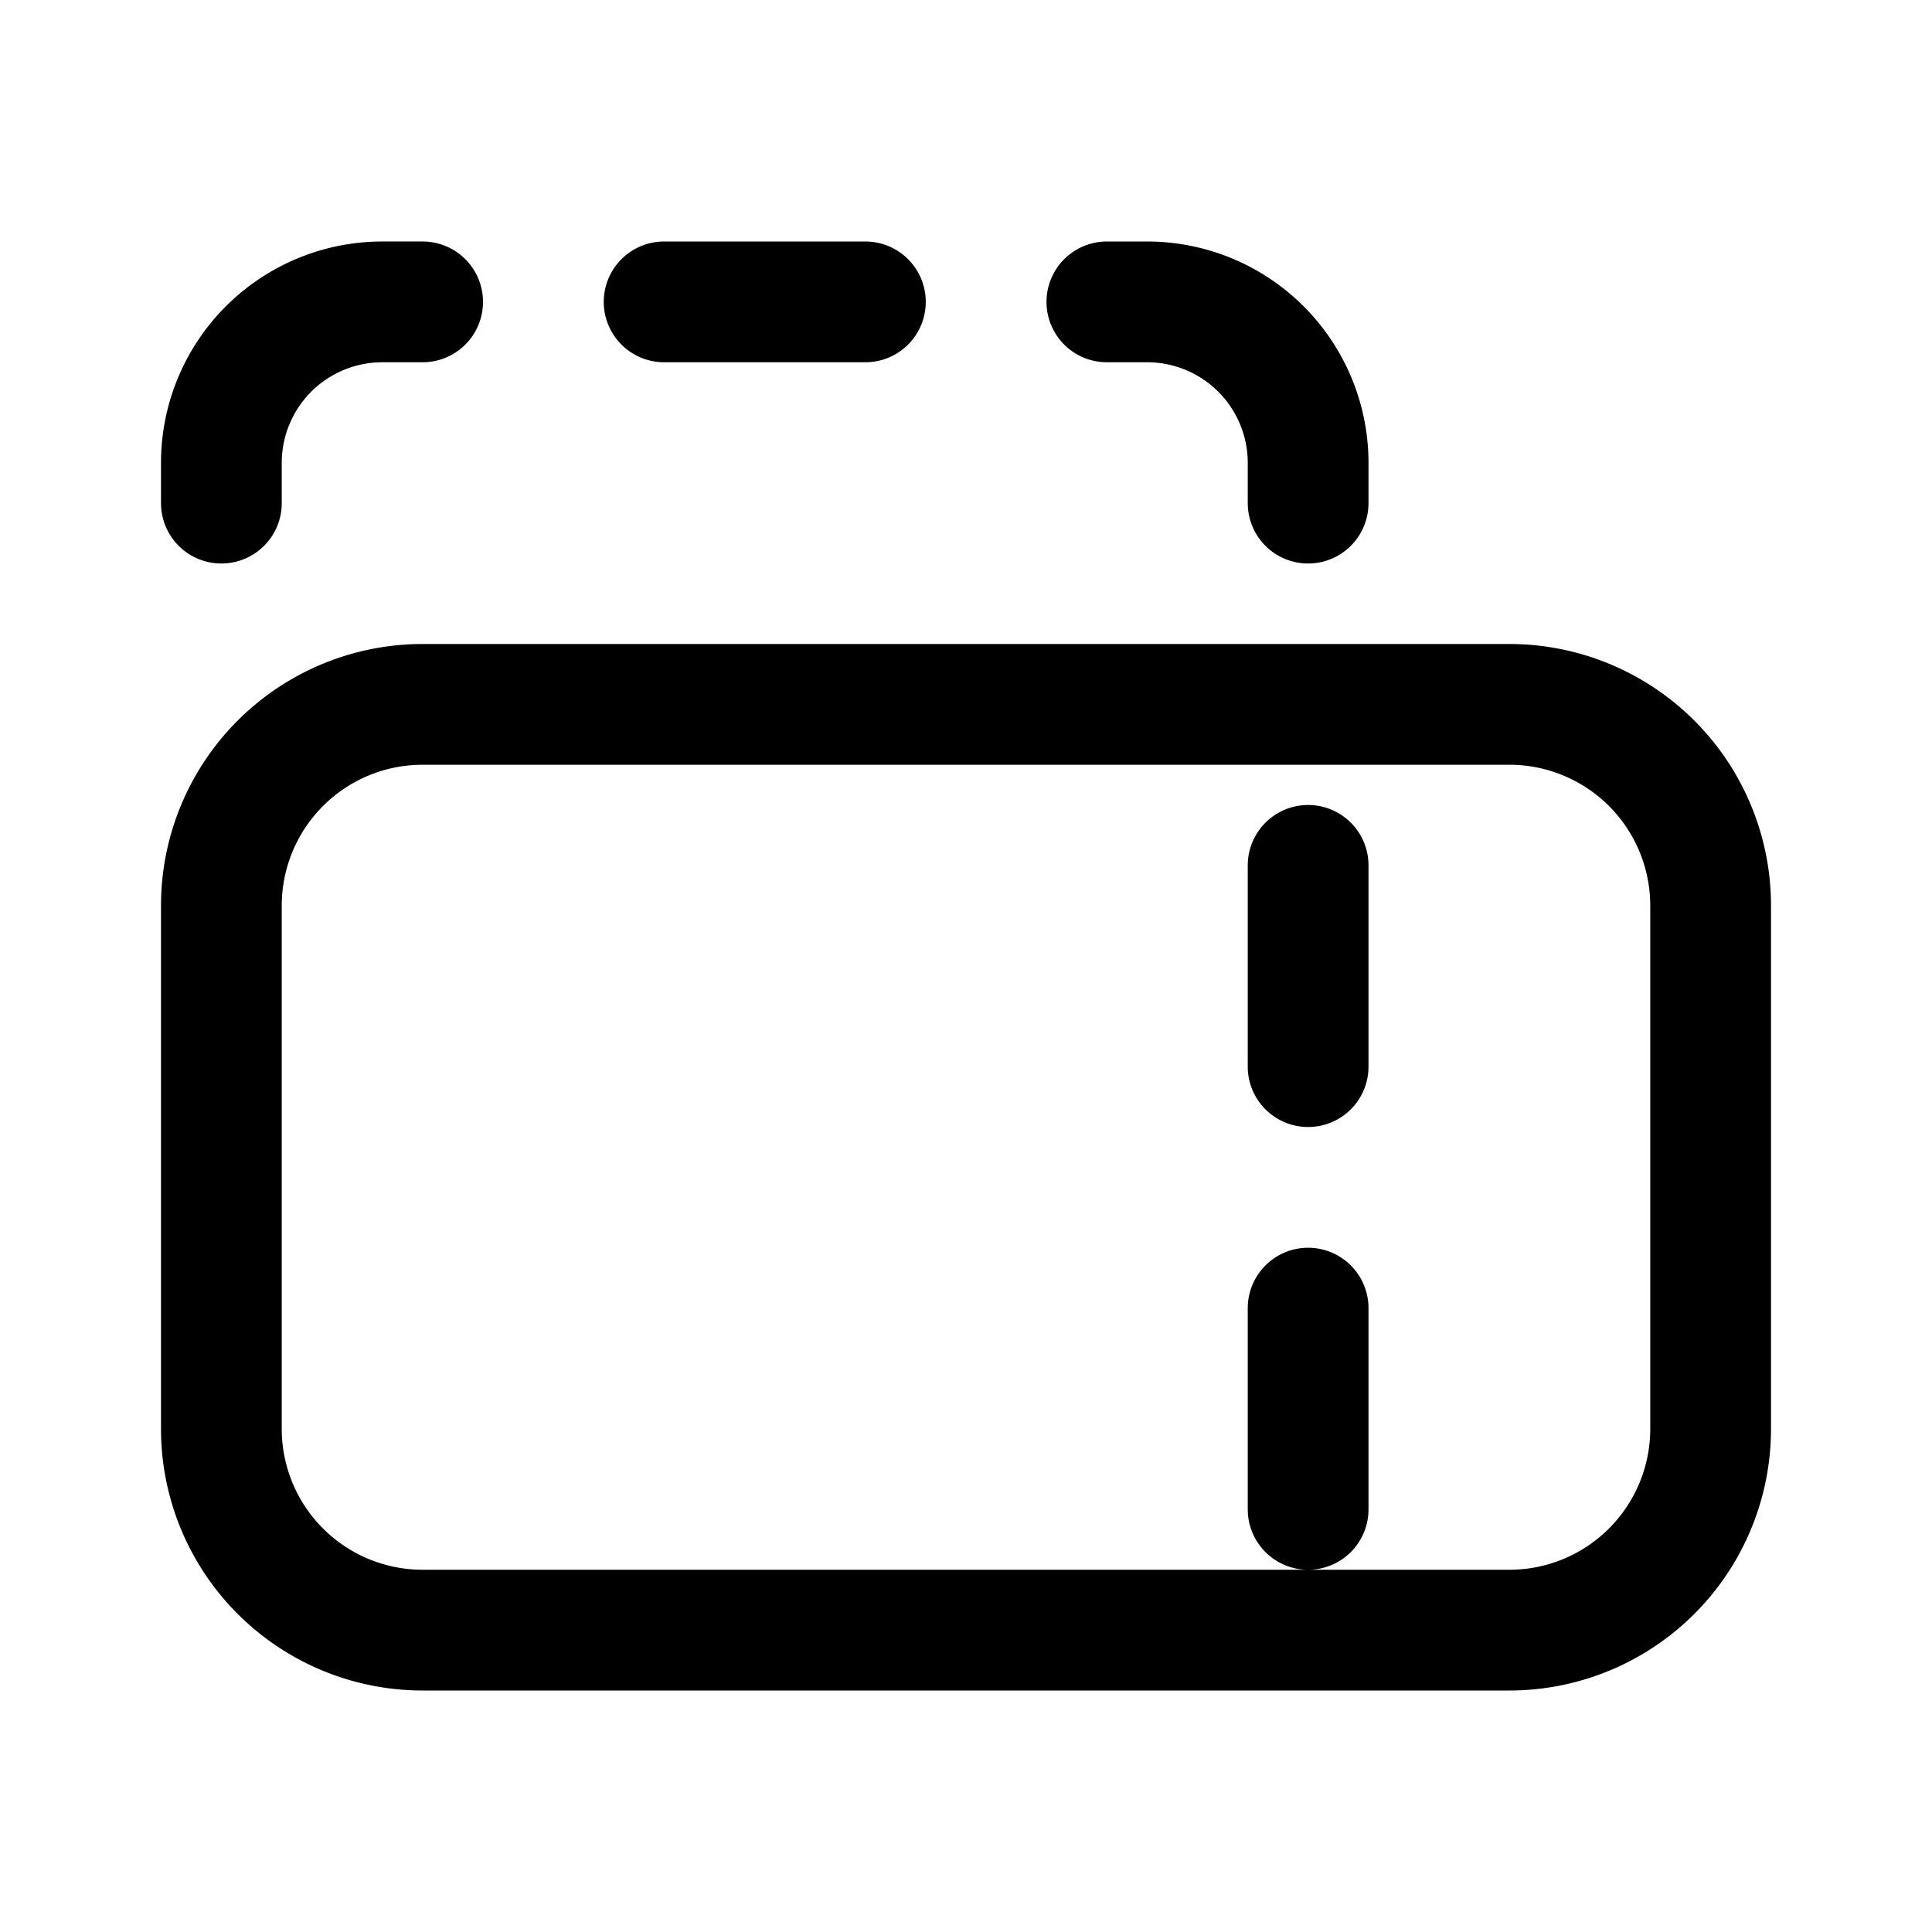 <svg xmlns="http://www.w3.org/2000/svg" xmlns:xlink="http://www.w3.org/1999/xlink" width="24" height="24" viewBox="0 0 24 24"><path fill="none" stroke="currentColor" stroke-linecap="round" stroke-linejoin="round" stroke-width="1.5" d="M18.75 8.75a2.5 2.5 0 0 1 2.5 2.5v6.5a2.5 2.5 0 0 1-2.5 2.5H5.25a2.5 2.5 0 0 1-2.5-2.5v-6.5a2.5 2.5 0 0 1 2.5-2.5zm-2.5 7.5v2.5m0-8v2.5m-8-9.5h2.5m3 0h.5a2 2 0 0 1 2 2v.5m-11-2.5h-.5a2 2 0 0 0-2 2v.5"/></svg>